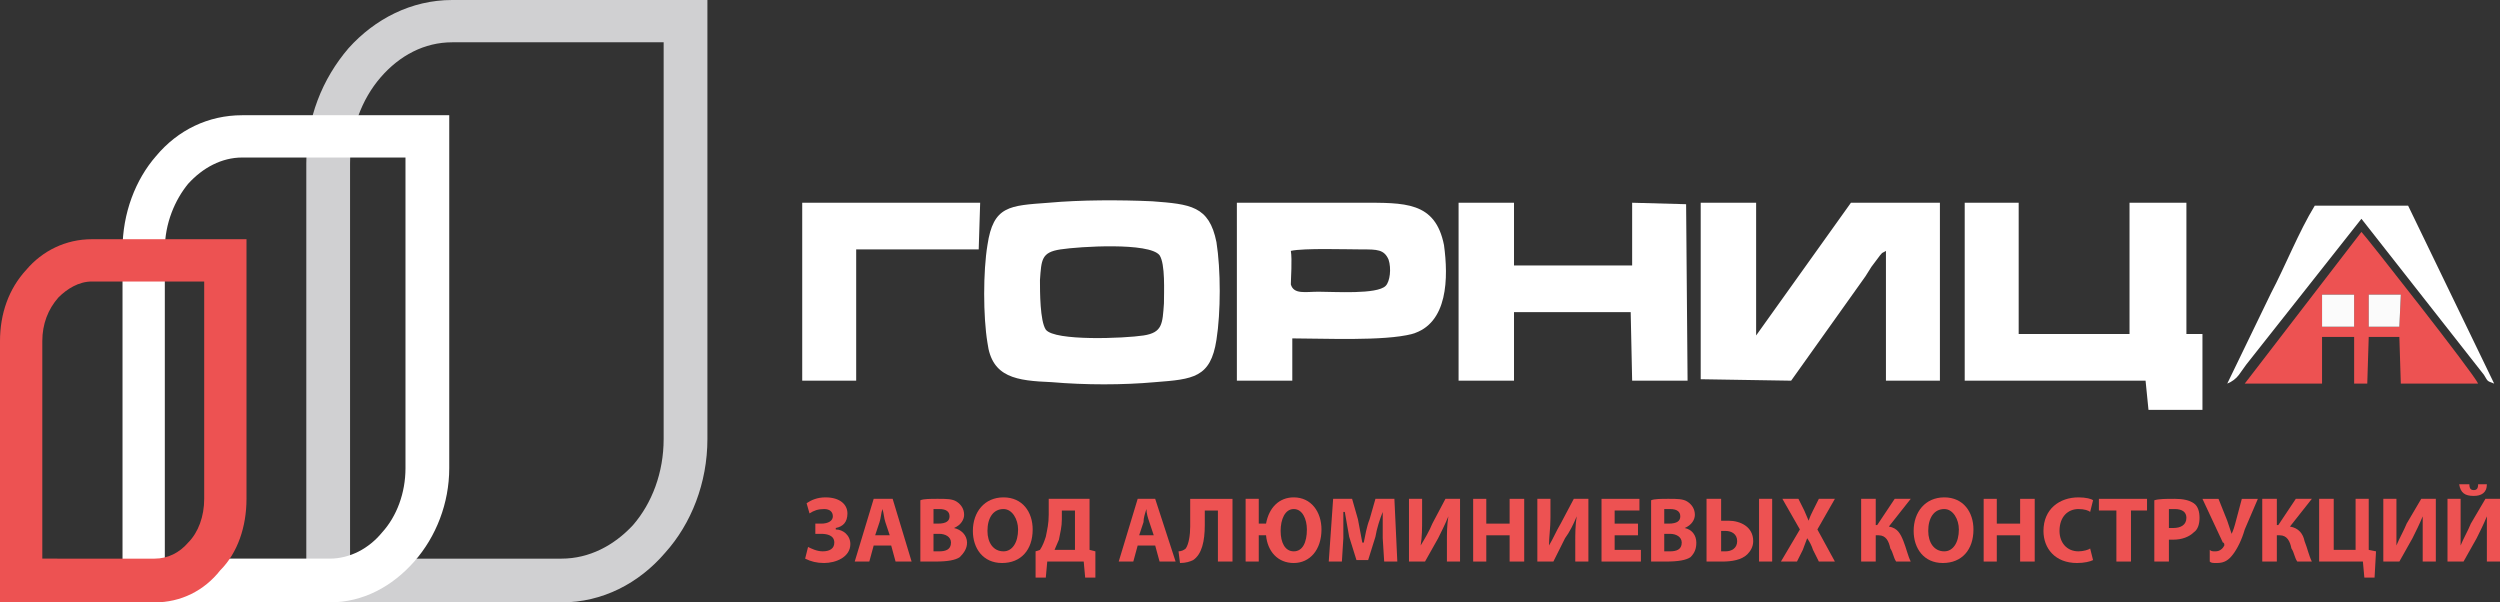 <?xml version="1.0" encoding="UTF-8"?><svg id="Layer_1" xmlns="http://www.w3.org/2000/svg" viewBox="0 0 1714 413"><rect x="0" y="0" width="1714" height="413" fill="#333333" stroke="none"/><defs><style>.cls-1,.cls-2{fill:#fff;}.cls-2,.cls-3,.cls-4{fill-rule:evenodd;}.cls-5,.cls-4{fill:#ed5252;}.cls-6{fill:#d0d0d2;}.cls-3{fill:#fbfbfb;}</style></defs><path class="cls-6" d="M310,0h175V301c0,30-11,58-29,78-18,21-43,34-71,34H210V112c0-31,11-58,29-79C257,13,282,0,310,0Zm145,29h-145c-19,0-36,9-49,24s-21,36-21,59V383h145c19,0,36-9,49-23,13-15,21-36,21-59V29Z"/><path class="cls-1" d="M166,79h142v242c0,24-9,47-24,64s-35,28-58,28H84V171c0-25,9-48,23-64,15-18,36-28,59-28Zm112,29h-112c-14,0-27,7-37,18-9,11-16,27-16,45v212h113c14,0,27-7,36-18,10-11,16-27,16-44V108Z"/><path class="cls-5" d="M63,164h106v178c0,19-6,37-18,49-11,14-27,22-45,22H0V234c0-19,6-36,18-49,11-13,27-21,45-21Zm77,29H63c-9,0-17,5-23,11-7,8-11,18-11,30v149H106c9,0,17-4,23-11,7-7,11-18,11-30V193Z"/><path class="cls-2" d="M719,139c-27,2-38,2-42,29-3,18-3,49,0,67,3,24,20,26,44,27,23,2,49,2,71,0,26-2,38-3,42-29,3-19,3-48,0-67-5-25-18-26-44-28-22-1-49-1-71,1Zm8,32c-13,2-13,7-14,21,0,8,0,28,4,34,6,8,54,6,67,4s13-8,14-22c0-8,1-27-3-33-7-9-55-6-68-4Z"/><path class="cls-2" d="M1166,260l62,1,47-66c3-4,5-7,8-12l6-8c3-3-1,0,4-3v89h37v-122h-61l-65,91v-91h-38v121Z"/><path class="cls-2" d="M848,155v106h38v-29c21,0,63,2,82-3,25-7,25-39,22-61-6-30-27-29-57-29h-85v16Zm37,17c1,6,0,19,0,23,2,7,10,5,19,5,11,0,40,2,46-4,3-3,4-12,2-18-3-7-8-7-18-7-11,0-40-1-49,1Z"/><path class="cls-2" d="M1347,261h124l2,20h37v-52h-11v-90h-39v90h-76v-90h-37v122Z"/><polygon class="cls-2" points="1000 261 1038 261 1038 214 1118 214 1119 261 1157 261 1156 140 1119 139 1119 182 1038 182 1038 139 1000 139 1000 261"/><polygon class="cls-2" points="550 155 550 261 587 261 587 171 671 171 672 139 550 139 550 155"/><path class="cls-5" d="M555,352c3-2,6-3,10-3s6,2,6,5-3,5-8,5h-4v7h4c4,0,9,1,9,6,0,4-3,6-8,6-4,0-8-2-10-3l-2,8c4,2,8,3,13,3,8,0,18-4,18-13,0-6-5-10-10-10v-1c5-1,8-4,8-10s-5-11-15-11c-6,0-10,2-13,4l2,7Z"/><path id="_1" class="cls-5" d="M611,374l3,11h11l-13-43h-13l-13,43h10l3-11h12Zm-11-7l3-9c1-3,1-6,2-9h0c1,3,1,6,2,9l3,9h-10Z"/><path id="_2" class="cls-5" d="M631,385h10c9,0,14-1,17-3,3-3,5-6,5-10,0-5-4-9-9-10h0c5-2,7-6,7-9,0-4-2-7-5-9s-7-2-13-2c-5,0-10,0-12,1v42Zm9-36h4c5,0,7,2,7,5s-2,5-8,5h-3v-10Zm0,17h4c4,0,8,2,8,6,0,5-4,6-8,6h-4v-12Z"/><path id="_3" class="cls-5" d="M688,341c-13,0-21,10-21,23,0,12,7,22,20,22s21-9,21-23c0-12-7-22-20-22Zm0,8c6,0,10,7,10,14,0,9-4,15-10,15-7,0-11-6-11-14,0-9,4-15,11-15Z"/><path id="_4" class="cls-5" d="M719,342v11c0,6-1,10-2,15-1,3-2,6-4,9l-3,1v18h7l1-11h25l1,11h7v-18l-4-1v-35h-28Zm9,8h9v27h-14c1-2,2-5,3-7,1-5,2-9,2-14v-6Z"/><path id="_5" class="cls-5" d="M792,374l3,11h11l-14-43h-12l-13,43h10l3-11h12Zm-11-7l3-9c0-3,1-6,2-9h0c0,3,1,6,2,9l3,9h-10Z"/><path id="_6" class="cls-5" d="M816,342v19c0,6-1,12-3,15-1,1-3,2-5,2l1,8c4,0,7-1,9-2,6-4,8-13,8-24v-10h9v35h10v-43h-29Z"/><path id="_7" class="cls-5" d="M854,342v43h9v-18h5c1,11,8,19,19,19s19-9,19-23c0-12-7-22-19-22-10,0-17,7-19,18h-5v-17h-9Zm33,36c-6,0-9-6-9-14s3-15,9-15,9,7,9,14c0,9-3,15-9,15Z"/><path id="_8" class="cls-5" d="M949,385h9l-2-43h-13l-4,14c-2,5-3,11-4,16h-1c-1-5-2-11-3-16l-4-14h-13l-3,43h9l1-16v-18h1c1,5,2,12,3,17l5,16h8l5-16c1-6,3-12,5-17h0v18l1,16Z"/><path id="_9" class="cls-5" d="M966,342v43h11l9-16c2-4,5-10,7-15h0c-1,6-1,12-1,18v13h9v-43h-10l-9,17c-2,5-5,10-8,15h0c1-6,1-12,1-19v-13h-9Z"/><polygon id="_10" class="cls-5" points="1010 342 1010 385 1019 385 1019 367 1035 367 1035 385 1045 385 1045 342 1035 342 1035 359 1019 359 1019 342 1010 342"/><path id="_11" class="cls-5" d="M1054,342v43h11l8-16c3-4,6-10,8-15h0c-1,6-1,12-1,18v13h9v-43h-10l-9,17c-3,5-5,10-8,15h0c0-6,1-12,1-19v-13h-9Z"/><polygon id="_12" class="cls-5" points="1123 359 1107 359 1107 350 1124 350 1124 342 1098 342 1098 385 1125 385 1125 377 1107 377 1107 367 1123 367 1123 359"/><path id="_13" class="cls-5" d="M1132,385h10c9,0,14-1,17-3,3-3,4-6,4-10,0-5-3-9-8-10h0c5-2,7-6,7-9,0-4-2-7-5-9s-7-2-13-2c-5,0-10,0-12,1v42Zm9-36h4c5,0,7,2,7,5s-2,5-8,5h-3v-10Zm0,17h4c4,0,8,2,8,6,0,5-4,6-8,6h-4v-12Z"/><path id="_14" class="cls-5" d="M1170,342v43h11c6,0,13-1,17-5,2-2,4-5,4-9,0-10-9-14-17-14h-5v-15h-10Zm10,22h3c4,0,8,2,8,7s-4,7-8,7h-3v-14Zm26-22v43h9v-43h-9Z"/><path id="_15" class="cls-5" d="M1258,385l-12-22,12-21h-11l-4,8c-1,2-2,4-3,7h0c-1-2-2-5-3-7l-4-8h-11l12,21-13,22h11l4-8c1-3,2-5,3-8h0c2,3,3,5,4,8l4,8h11Z"/><path id="_16" class="cls-5" d="M1276,342v43h10v-18h2c5,0,7,4,8,9,2,3,2,6,4,9h10c-2-4-3-9-5-14s-4-9-10-10l15-19h-11l-12,18h-1v-18h-10Z"/><path id="_17" class="cls-5" d="M1333,341c-13,0-21,10-21,23,0,12,7,22,20,22s21-9,21-23c0-12-7-22-20-22Zm0,8c6,0,10,7,10,14,0,9-4,15-10,15-7,0-11-6-11-14,0-9,4-15,11-15Z"/><polygon id="_18" class="cls-5" points="1360 342 1360 385 1369 385 1369 367 1385 367 1385 385 1395 385 1395 342 1385 342 1385 359 1369 359 1369 342 1360 342"/><path id="_19" class="cls-5" d="M1433,376c-1,1-5,2-8,2-8,0-13-6-13-14,0-10,6-15,13-15,4,0,7,1,8,2l2-8c-1-1-5-2-10-2-13,0-24,8-24,23,0,12,8,22,23,22,5,0,9-1,11-2l-2-8Z"/><polygon id="_20" class="cls-5" points="1451 385 1461 385 1461 350 1472 350 1472 342 1439 342 1439 350 1451 350 1451 385"/><path id="_21" class="cls-5" d="M1477,385h10v-15h3c6,0,11-2,14-5,3-2,4-6,4-10s-1-8-4-10-7-3-13-3-11,0-14,1v42Zm10-36h4c5,0,8,2,8,6,0,5-4,7-9,7h-3v-13Z"/><path id="_22" class="cls-5" d="M1510,342l14,30c1,0,1,1,1,2-1,2-3,4-6,4-2,0-3,0-4-1v8c1,1,2,1,5,1,5,0,8-2,11-6s6-10,8-17l9-21h-11l-4,15c-1,4-2,7-3,9h0l-3-9-6-15h-11Z"/><path id="_23" class="cls-5" d="M1551,342v43h10v-18h2c5,0,7,4,8,9,2,3,2,6,4,9h10c-2-4-3-9-5-14-1-5-4-9-10-10l15-19h-11l-12,18h-1v-18h-10Z"/><polygon id="_24" class="cls-5" points="1590 342 1590 385 1620 385 1621 396 1628 396 1629 378 1624 377 1624 342 1615 342 1615 377 1600 377 1600 342 1590 342"/><path id="_25" class="cls-5" d="M1634,342v43h11l9-16c2-4,5-10,7-15h0v31h9v-43h-10l-10,17c-2,5-5,10-7,15h0v-32h-9Z"/><path id="_26" class="cls-5" d="M1678,342v43h11l9-16c2-4,5-10,7-15h0v31h9v-43h-10l-10,17c-2,5-5,10-7,15h0v-32h-9Zm8-10c1,6,4,8,10,8,5,0,9-2,9-8h-6c0,3-1,4-3,4s-3-1-3-4h-7Z"/><path class="cls-4" d="M1624,202h22l-1,22h-21v-22Zm-32,0h22v22h-22v-22Zm-53,61h53v-32h22v32h9l1-32h21l1,32h53c-3-7-77-101-80-104l-80,104Z"/><path class="cls-2" d="M1527,263q5-2,8-6c2-3,3-4,5-7l79-100,84,107c3,5,2,4,7,6l-59-122h-64c-11,18-20,41-30,60l-30,62Z"/><polygon class="cls-3" points="1624 224 1645 224 1646 202 1624 202 1624 224"/><polygon class="cls-3" points="1592 224 1614 224 1614 202 1592 202 1592 224"/></svg>